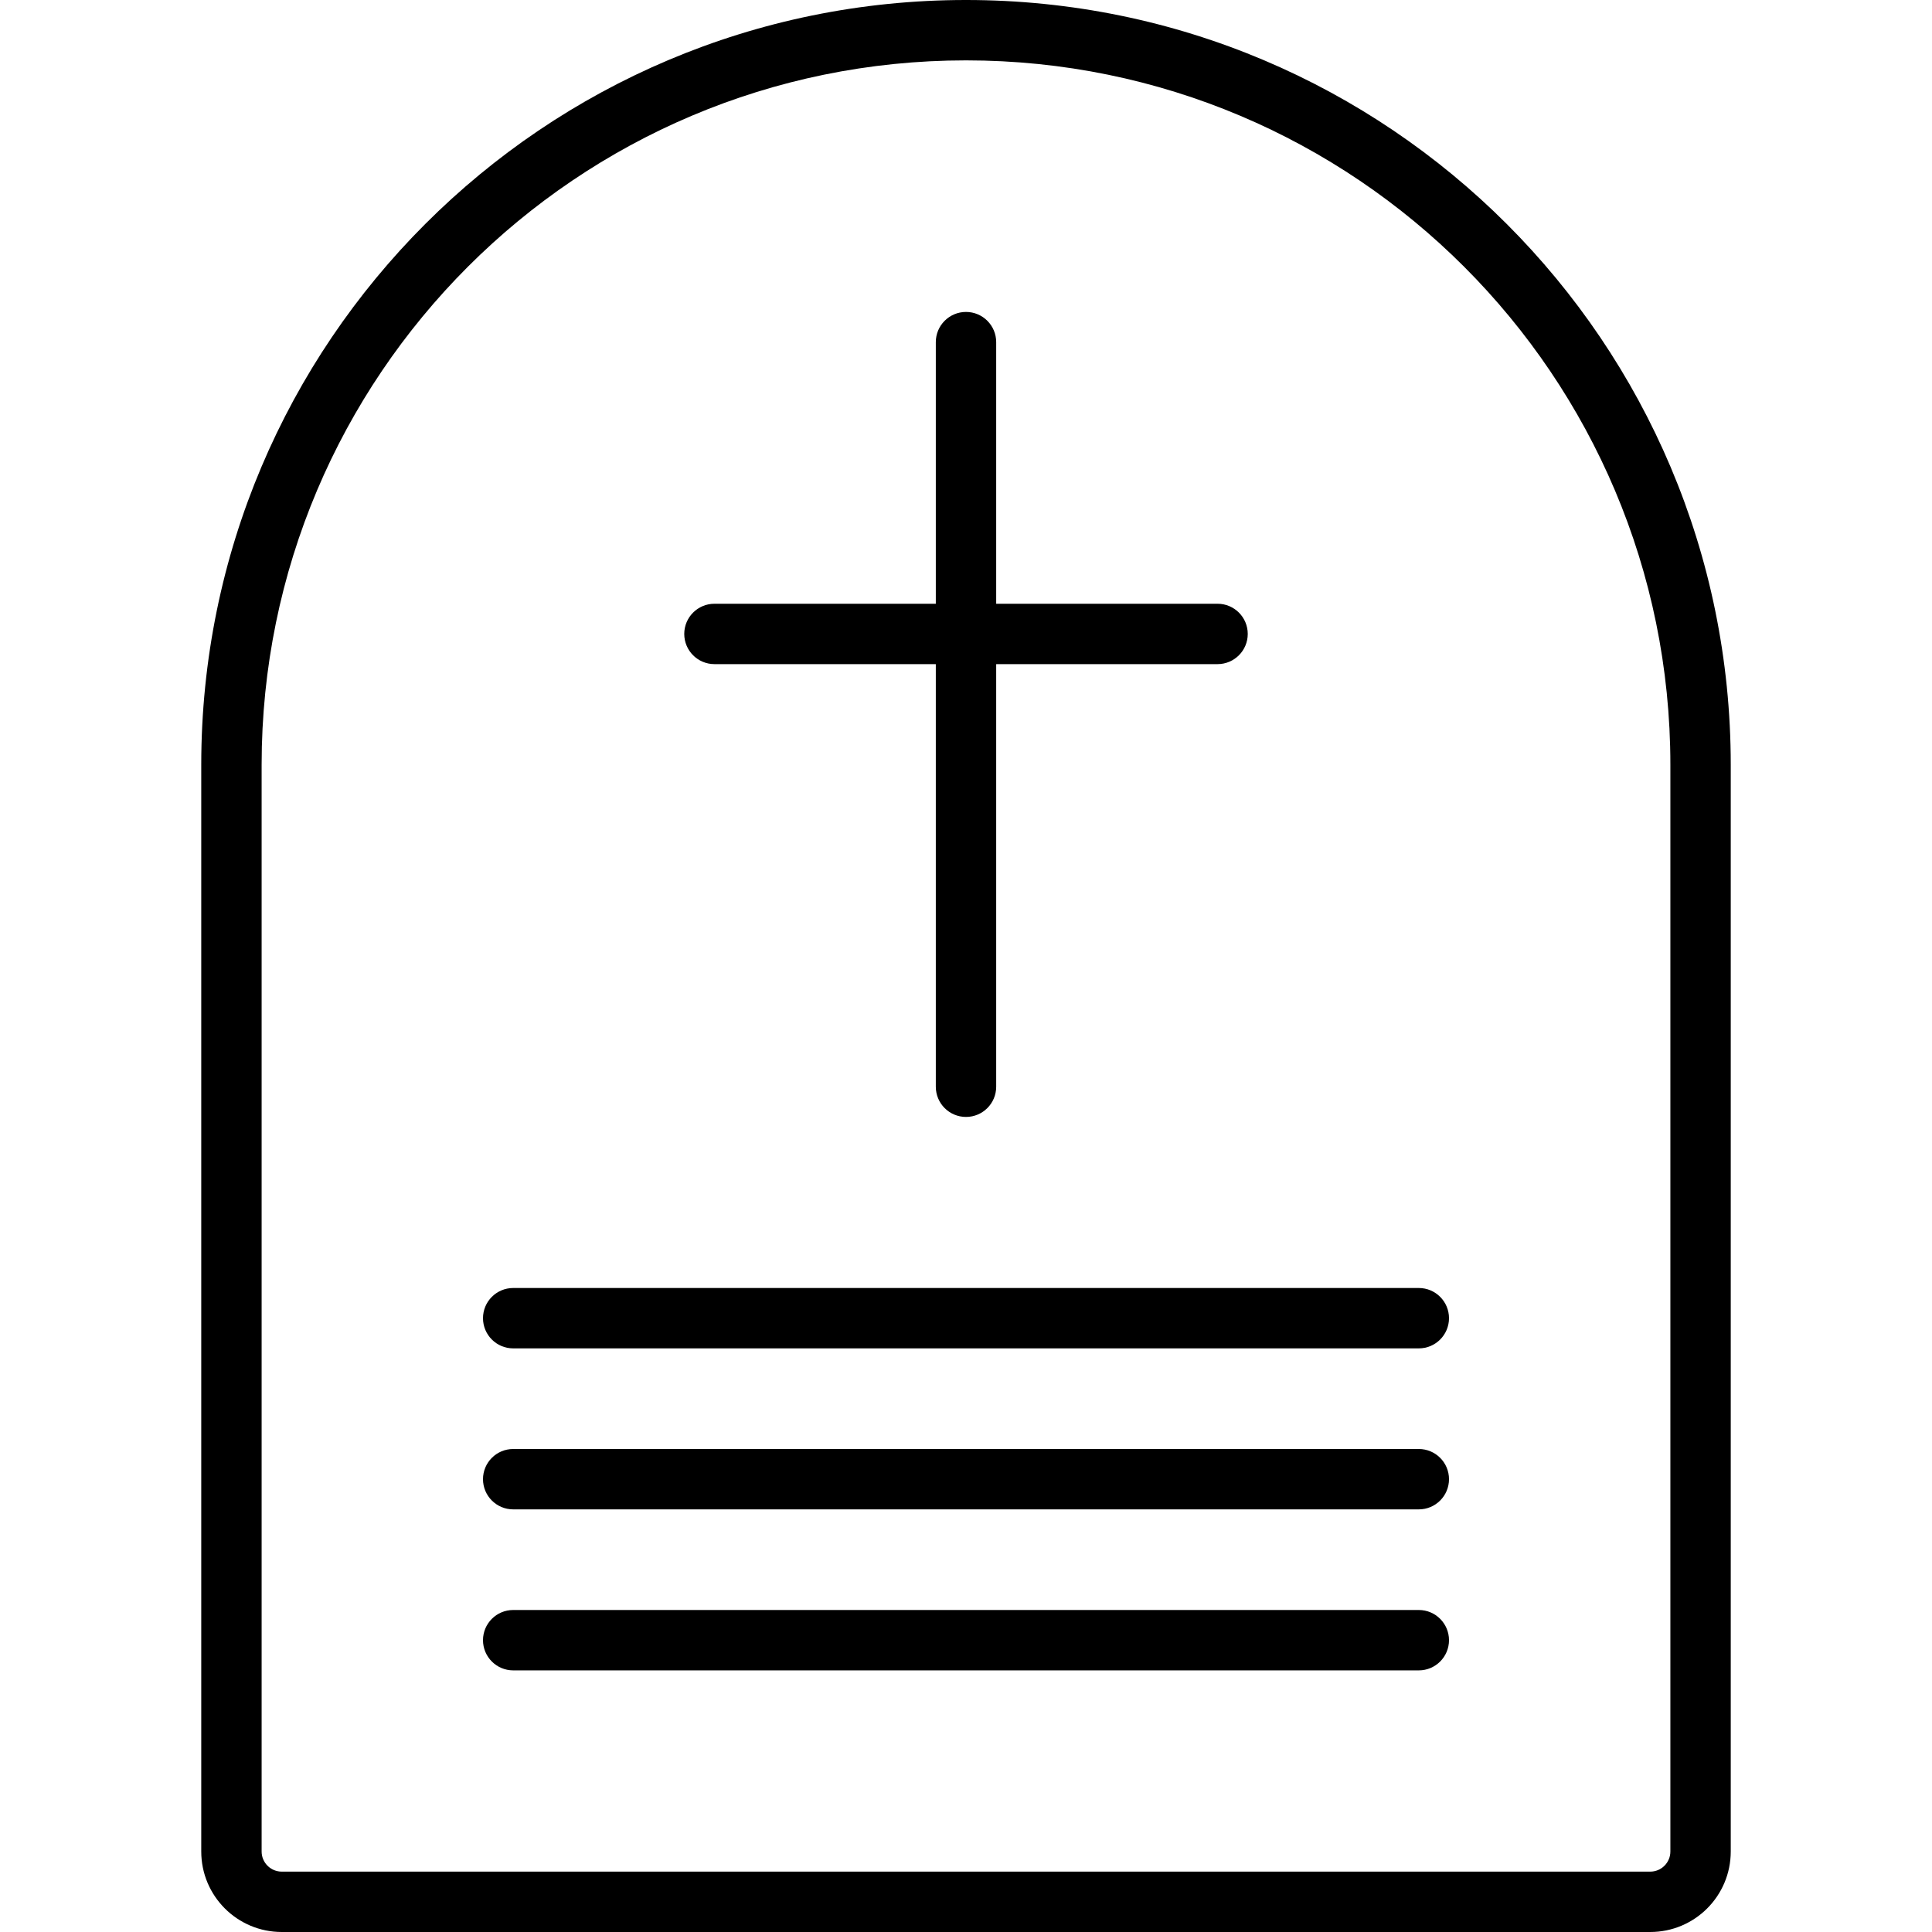 <svg width="48" height="48" viewBox="0 0 48 48" fill="none" xmlns="http://www.w3.org/2000/svg">
<path d="M12 32.75C12 32.336 12.336 32 12.75 32H35.25C35.664 32 36 32.336 36 32.75C36 33.164 35.664 33.5 35.25 33.5H12.75C12.336 33.5 12 33.164 12 32.75Z" fill="currentColor"/>
<path d="M12 36.75C12 36.336 12.336 36 12.75 36H35.25C35.664 36 36 36.336 36 36.75C36 37.164 35.664 37.5 35.25 37.5H12.75C12.336 37.5 12 37.164 12 36.75Z" fill="currentColor"/>
<path d="M12 40.75C12 40.336 12.336 40 12.75 40H35.25C35.664 40 36 40.336 36 40.75C36 41.164 35.664 41.5 35.25 41.5H12.75C12.336 41.5 12 41.164 12 40.75Z" fill="currentColor"/>
<path d="M24 7.75C24.414 7.75 24.75 8.086 24.75 8.5V15H30.25C30.664 15 31 15.336 31 15.75C31 16.164 30.664 16.5 30.25 16.5H24.75V27C24.75 27.414 24.414 27.75 24 27.75C23.586 27.75 23.25 27.414 23.25 27V16.5H17.75C17.336 16.5 17 16.164 17 15.75C17 15.336 17.336 15 17.75 15H23.25V8.5C23.25 8.086 23.586 7.75 24 7.75Z" fill="currentColor"/>
<path fill-rule="evenodd" clip-rule="evenodd" d="M24 0C13.507 0 5 8.507 5 19V46C5 47.105 5.895 48 7 48H41C42.105 48 43 47.105 43 46V19C43 8.507 34.493 0 24 0ZM41.5 19C41.5 9.335 33.665 1.5 24 1.5C14.335 1.5 6.5 9.335 6.5 19V46C6.5 46.276 6.724 46.5 7 46.5H41C41.276 46.5 41.5 46.276 41.5 46V19Z" fill="currentColor"/>
</svg>
